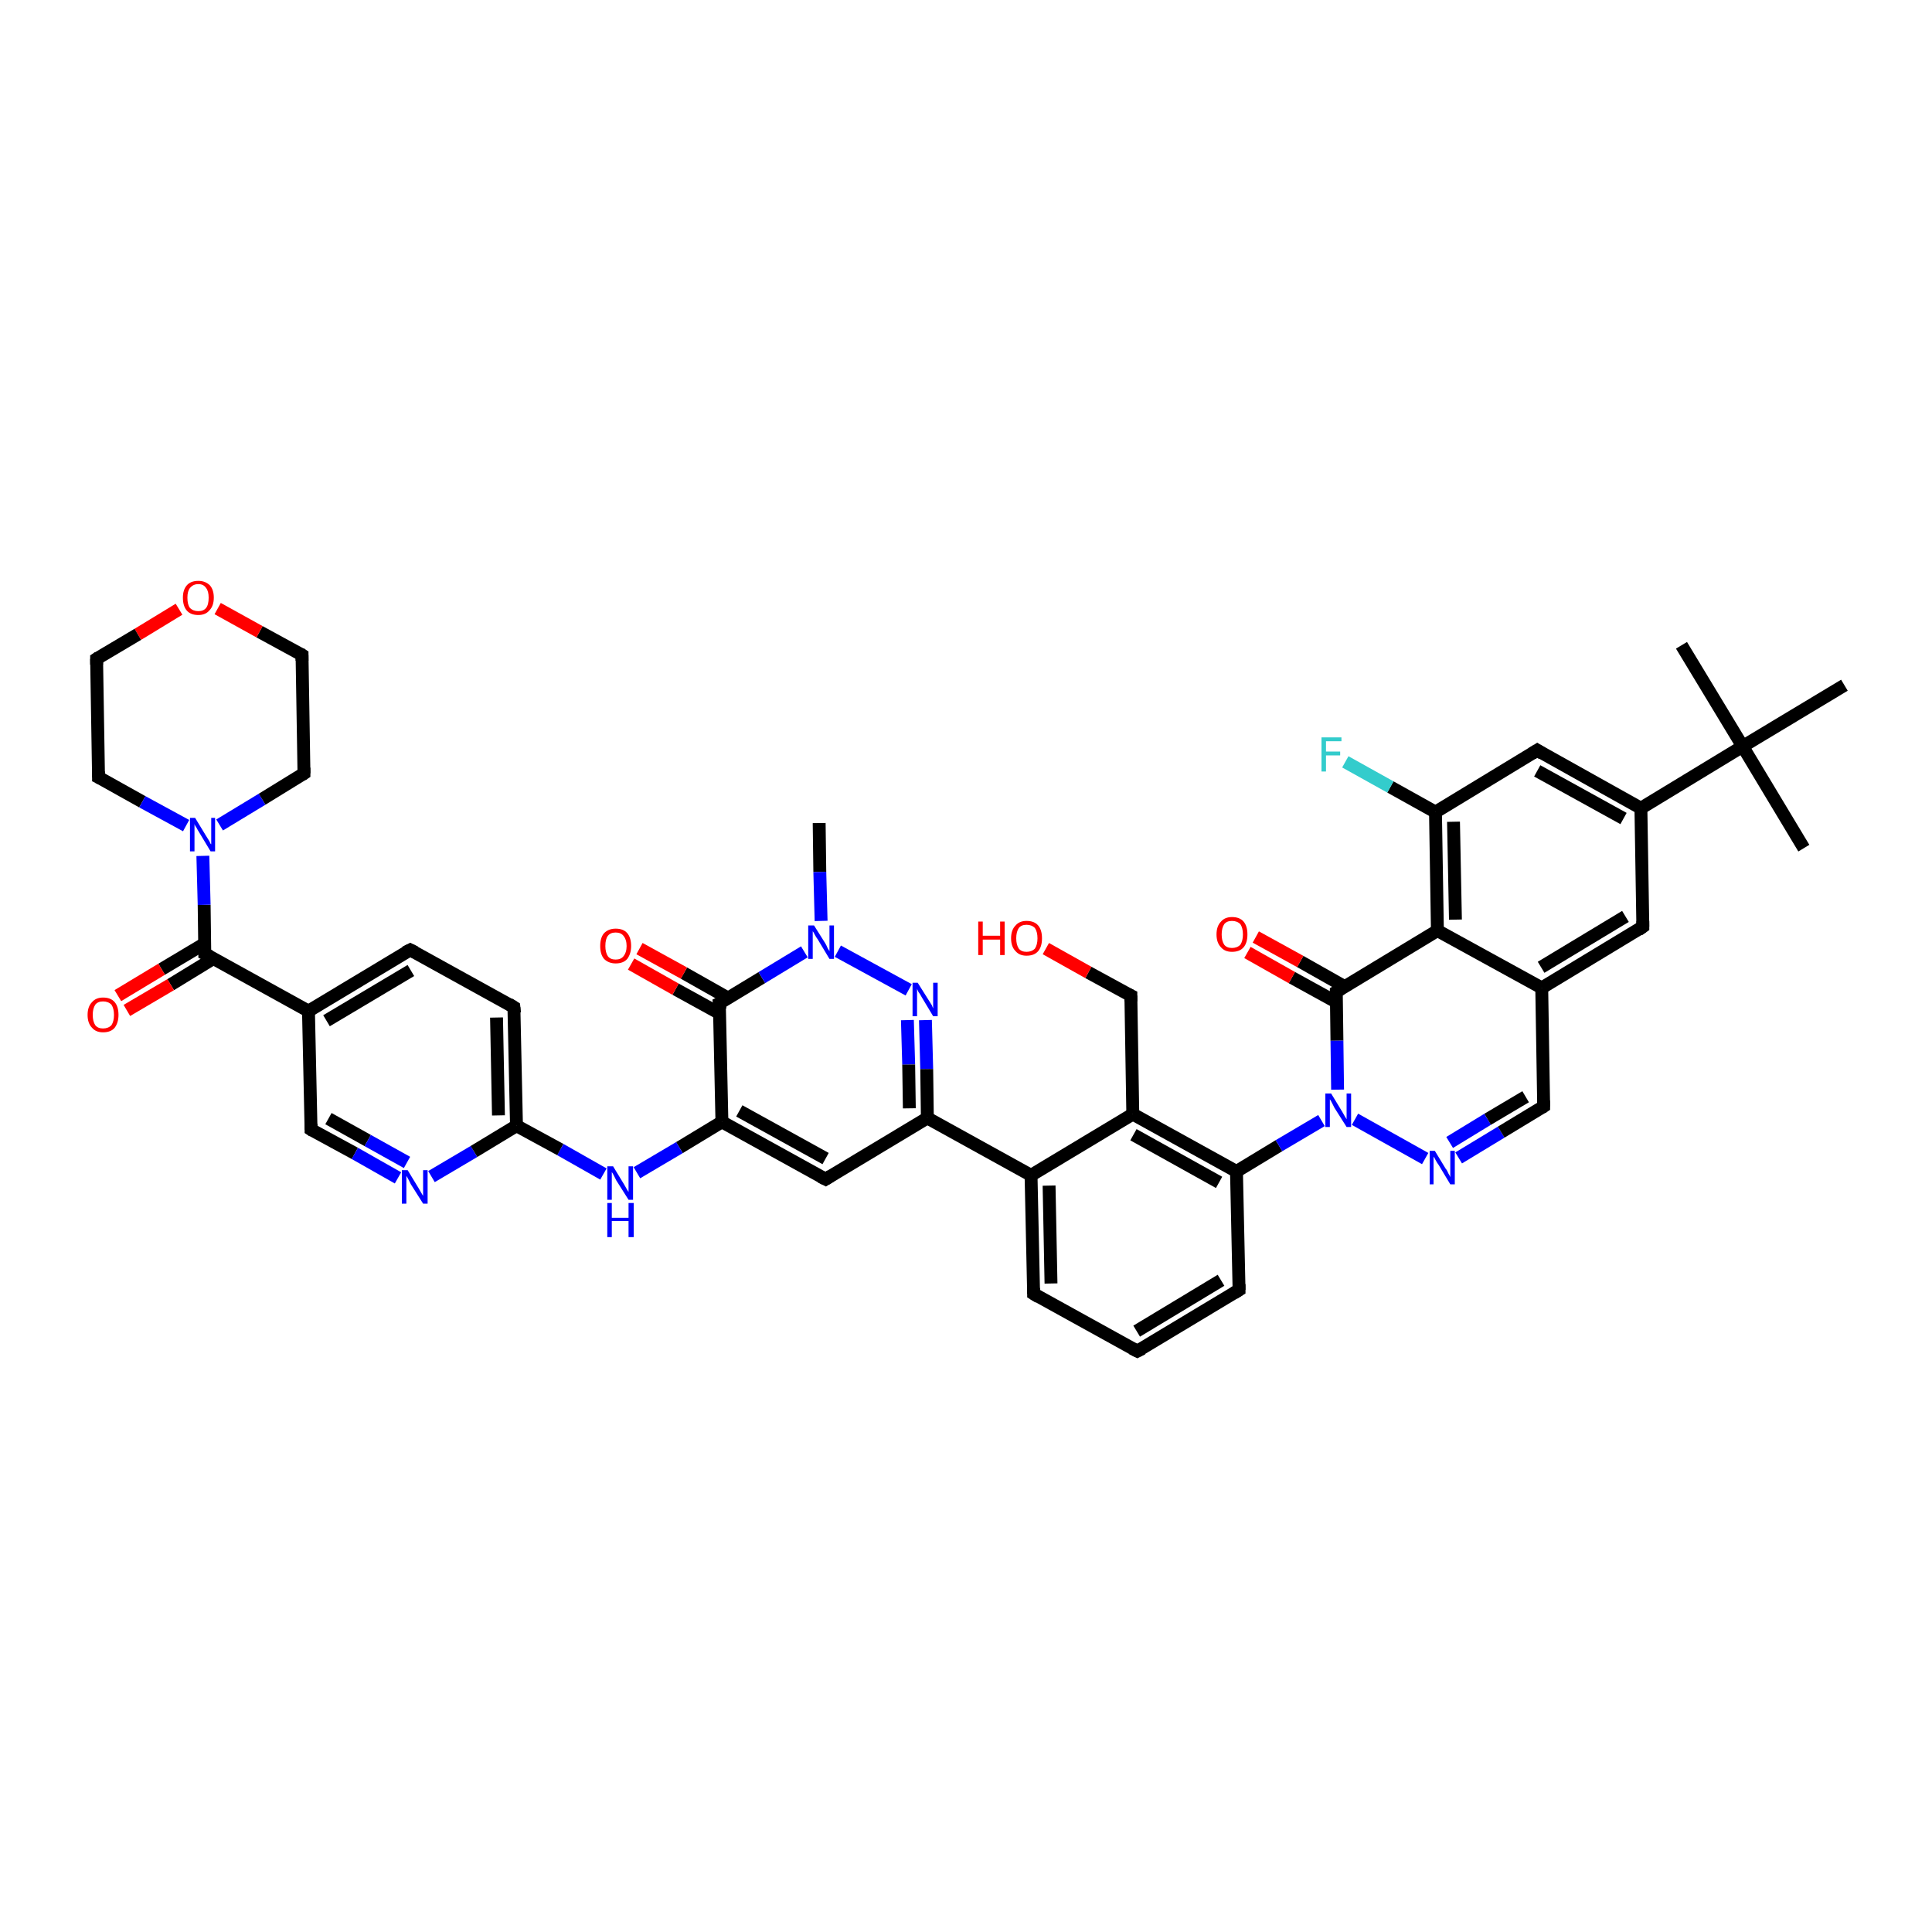 <?xml version='1.0' encoding='iso-8859-1'?>
<svg version='1.1' baseProfile='full'
              xmlns='http://www.w3.org/2000/svg'
                      xmlns:rdkit='http://www.rdkit.org/xml'
                      xmlns:xlink='http://www.w3.org/1999/xlink'
                  xml:space='preserve'
width='300px' height='300px' viewBox='0 0 300 300'>
<!-- END OF HEADER -->
<rect style='opacity:1.0;fill:#FFFFFF;stroke:none' width='300.0' height='300.0' x='0.0' y='0.0'> </rect>
<path class='bond-0 atom-0 atom-1' d='M 127.2,127.8 L 127.3,135.4' style='fill:none;fill-rule:evenodd;stroke:#000000;stroke-width:2.0px;stroke-linecap:butt;stroke-linejoin:miter;stroke-opacity:1' />
<path class='bond-0 atom-0 atom-1' d='M 127.3,135.4 L 127.5,143.0' style='fill:none;fill-rule:evenodd;stroke:#0000FF;stroke-width:2.0px;stroke-linecap:butt;stroke-linejoin:miter;stroke-opacity:1' />
<path class='bond-1 atom-1 atom-2' d='M 130.1,147.7 L 141.1,153.7' style='fill:none;fill-rule:evenodd;stroke:#0000FF;stroke-width:2.0px;stroke-linecap:butt;stroke-linejoin:miter;stroke-opacity:1' />
<path class='bond-2 atom-2 atom-3' d='M 143.7,158.4 L 143.9,166.0' style='fill:none;fill-rule:evenodd;stroke:#0000FF;stroke-width:2.0px;stroke-linecap:butt;stroke-linejoin:miter;stroke-opacity:1' />
<path class='bond-2 atom-2 atom-3' d='M 143.9,166.0 L 144.0,173.6' style='fill:none;fill-rule:evenodd;stroke:#000000;stroke-width:2.0px;stroke-linecap:butt;stroke-linejoin:miter;stroke-opacity:1' />
<path class='bond-2 atom-2 atom-3' d='M 140.9,158.4 L 141.1,165.3' style='fill:none;fill-rule:evenodd;stroke:#0000FF;stroke-width:2.0px;stroke-linecap:butt;stroke-linejoin:miter;stroke-opacity:1' />
<path class='bond-2 atom-2 atom-3' d='M 141.1,165.3 L 141.2,172.1' style='fill:none;fill-rule:evenodd;stroke:#000000;stroke-width:2.0px;stroke-linecap:butt;stroke-linejoin:miter;stroke-opacity:1' />
<path class='bond-3 atom-3 atom-4' d='M 144.0,173.6 L 128.2,183.1' style='fill:none;fill-rule:evenodd;stroke:#000000;stroke-width:2.0px;stroke-linecap:butt;stroke-linejoin:miter;stroke-opacity:1' />
<path class='bond-4 atom-4 atom-5' d='M 128.2,183.1 L 112.1,174.2' style='fill:none;fill-rule:evenodd;stroke:#000000;stroke-width:2.0px;stroke-linecap:butt;stroke-linejoin:miter;stroke-opacity:1' />
<path class='bond-4 atom-4 atom-5' d='M 128.2,179.9 L 114.8,172.5' style='fill:none;fill-rule:evenodd;stroke:#000000;stroke-width:2.0px;stroke-linecap:butt;stroke-linejoin:miter;stroke-opacity:1' />
<path class='bond-5 atom-5 atom-6' d='M 112.1,174.2 L 105.5,178.2' style='fill:none;fill-rule:evenodd;stroke:#000000;stroke-width:2.0px;stroke-linecap:butt;stroke-linejoin:miter;stroke-opacity:1' />
<path class='bond-5 atom-5 atom-6' d='M 105.5,178.2 L 98.9,182.1' style='fill:none;fill-rule:evenodd;stroke:#0000FF;stroke-width:2.0px;stroke-linecap:butt;stroke-linejoin:miter;stroke-opacity:1' />
<path class='bond-6 atom-6 atom-7' d='M 93.7,182.3 L 87.0,178.5' style='fill:none;fill-rule:evenodd;stroke:#0000FF;stroke-width:2.0px;stroke-linecap:butt;stroke-linejoin:miter;stroke-opacity:1' />
<path class='bond-6 atom-6 atom-7' d='M 87.0,178.5 L 80.2,174.8' style='fill:none;fill-rule:evenodd;stroke:#000000;stroke-width:2.0px;stroke-linecap:butt;stroke-linejoin:miter;stroke-opacity:1' />
<path class='bond-7 atom-7 atom-8' d='M 80.2,174.8 L 79.8,156.4' style='fill:none;fill-rule:evenodd;stroke:#000000;stroke-width:2.0px;stroke-linecap:butt;stroke-linejoin:miter;stroke-opacity:1' />
<path class='bond-7 atom-7 atom-8' d='M 77.4,173.2 L 77.1,158.0' style='fill:none;fill-rule:evenodd;stroke:#000000;stroke-width:2.0px;stroke-linecap:butt;stroke-linejoin:miter;stroke-opacity:1' />
<path class='bond-8 atom-8 atom-9' d='M 79.8,156.4 L 63.7,147.5' style='fill:none;fill-rule:evenodd;stroke:#000000;stroke-width:2.0px;stroke-linecap:butt;stroke-linejoin:miter;stroke-opacity:1' />
<path class='bond-9 atom-9 atom-10' d='M 63.7,147.5 L 47.9,157.0' style='fill:none;fill-rule:evenodd;stroke:#000000;stroke-width:2.0px;stroke-linecap:butt;stroke-linejoin:miter;stroke-opacity:1' />
<path class='bond-9 atom-9 atom-10' d='M 63.8,150.7 L 50.7,158.5' style='fill:none;fill-rule:evenodd;stroke:#000000;stroke-width:2.0px;stroke-linecap:butt;stroke-linejoin:miter;stroke-opacity:1' />
<path class='bond-10 atom-10 atom-11' d='M 47.9,157.0 L 48.3,175.4' style='fill:none;fill-rule:evenodd;stroke:#000000;stroke-width:2.0px;stroke-linecap:butt;stroke-linejoin:miter;stroke-opacity:1' />
<path class='bond-11 atom-11 atom-12' d='M 48.3,175.4 L 55.1,179.1' style='fill:none;fill-rule:evenodd;stroke:#000000;stroke-width:2.0px;stroke-linecap:butt;stroke-linejoin:miter;stroke-opacity:1' />
<path class='bond-11 atom-11 atom-12' d='M 55.1,179.1 L 61.8,182.9' style='fill:none;fill-rule:evenodd;stroke:#0000FF;stroke-width:2.0px;stroke-linecap:butt;stroke-linejoin:miter;stroke-opacity:1' />
<path class='bond-11 atom-11 atom-12' d='M 51.0,173.7 L 57.1,177.1' style='fill:none;fill-rule:evenodd;stroke:#000000;stroke-width:2.0px;stroke-linecap:butt;stroke-linejoin:miter;stroke-opacity:1' />
<path class='bond-11 atom-11 atom-12' d='M 57.1,177.1 L 63.2,180.5' style='fill:none;fill-rule:evenodd;stroke:#0000FF;stroke-width:2.0px;stroke-linecap:butt;stroke-linejoin:miter;stroke-opacity:1' />
<path class='bond-12 atom-10 atom-13' d='M 47.9,157.0 L 31.8,148.1' style='fill:none;fill-rule:evenodd;stroke:#000000;stroke-width:2.0px;stroke-linecap:butt;stroke-linejoin:miter;stroke-opacity:1' />
<path class='bond-13 atom-13 atom-14' d='M 31.8,146.5 L 25.1,150.5' style='fill:none;fill-rule:evenodd;stroke:#000000;stroke-width:2.0px;stroke-linecap:butt;stroke-linejoin:miter;stroke-opacity:1' />
<path class='bond-13 atom-13 atom-14' d='M 25.1,150.5 L 18.3,154.6' style='fill:none;fill-rule:evenodd;stroke:#FF0000;stroke-width:2.0px;stroke-linecap:butt;stroke-linejoin:miter;stroke-opacity:1' />
<path class='bond-13 atom-13 atom-14' d='M 33.2,148.8 L 26.5,152.9' style='fill:none;fill-rule:evenodd;stroke:#000000;stroke-width:2.0px;stroke-linecap:butt;stroke-linejoin:miter;stroke-opacity:1' />
<path class='bond-13 atom-13 atom-14' d='M 26.5,152.9 L 19.7,156.9' style='fill:none;fill-rule:evenodd;stroke:#FF0000;stroke-width:2.0px;stroke-linecap:butt;stroke-linejoin:miter;stroke-opacity:1' />
<path class='bond-14 atom-13 atom-15' d='M 31.8,148.1 L 31.7,140.5' style='fill:none;fill-rule:evenodd;stroke:#000000;stroke-width:2.0px;stroke-linecap:butt;stroke-linejoin:miter;stroke-opacity:1' />
<path class='bond-14 atom-13 atom-15' d='M 31.7,140.5 L 31.5,132.9' style='fill:none;fill-rule:evenodd;stroke:#0000FF;stroke-width:2.0px;stroke-linecap:butt;stroke-linejoin:miter;stroke-opacity:1' />
<path class='bond-15 atom-15 atom-16' d='M 34.1,128.1 L 40.7,124.1' style='fill:none;fill-rule:evenodd;stroke:#0000FF;stroke-width:2.0px;stroke-linecap:butt;stroke-linejoin:miter;stroke-opacity:1' />
<path class='bond-15 atom-15 atom-16' d='M 40.7,124.1 L 47.2,120.1' style='fill:none;fill-rule:evenodd;stroke:#000000;stroke-width:2.0px;stroke-linecap:butt;stroke-linejoin:miter;stroke-opacity:1' />
<path class='bond-16 atom-16 atom-17' d='M 47.2,120.1 L 46.9,101.7' style='fill:none;fill-rule:evenodd;stroke:#000000;stroke-width:2.0px;stroke-linecap:butt;stroke-linejoin:miter;stroke-opacity:1' />
<path class='bond-17 atom-17 atom-18' d='M 46.9,101.7 L 40.3,98.1' style='fill:none;fill-rule:evenodd;stroke:#000000;stroke-width:2.0px;stroke-linecap:butt;stroke-linejoin:miter;stroke-opacity:1' />
<path class='bond-17 atom-17 atom-18' d='M 40.3,98.1 L 33.8,94.5' style='fill:none;fill-rule:evenodd;stroke:#FF0000;stroke-width:2.0px;stroke-linecap:butt;stroke-linejoin:miter;stroke-opacity:1' />
<path class='bond-18 atom-18 atom-19' d='M 27.8,94.6 L 21.4,98.5' style='fill:none;fill-rule:evenodd;stroke:#FF0000;stroke-width:2.0px;stroke-linecap:butt;stroke-linejoin:miter;stroke-opacity:1' />
<path class='bond-18 atom-18 atom-19' d='M 21.4,98.5 L 15.0,102.3' style='fill:none;fill-rule:evenodd;stroke:#000000;stroke-width:2.0px;stroke-linecap:butt;stroke-linejoin:miter;stroke-opacity:1' />
<path class='bond-19 atom-19 atom-20' d='M 15.0,102.3 L 15.3,120.7' style='fill:none;fill-rule:evenodd;stroke:#000000;stroke-width:2.0px;stroke-linecap:butt;stroke-linejoin:miter;stroke-opacity:1' />
<path class='bond-20 atom-5 atom-21' d='M 112.1,174.2 L 111.7,155.8' style='fill:none;fill-rule:evenodd;stroke:#000000;stroke-width:2.0px;stroke-linecap:butt;stroke-linejoin:miter;stroke-opacity:1' />
<path class='bond-21 atom-21 atom-22' d='M 113.1,155.0 L 106.2,151.1' style='fill:none;fill-rule:evenodd;stroke:#000000;stroke-width:2.0px;stroke-linecap:butt;stroke-linejoin:miter;stroke-opacity:1' />
<path class='bond-21 atom-21 atom-22' d='M 106.2,151.1 L 99.3,147.3' style='fill:none;fill-rule:evenodd;stroke:#FF0000;stroke-width:2.0px;stroke-linecap:butt;stroke-linejoin:miter;stroke-opacity:1' />
<path class='bond-21 atom-21 atom-22' d='M 111.8,157.4 L 104.9,153.6' style='fill:none;fill-rule:evenodd;stroke:#000000;stroke-width:2.0px;stroke-linecap:butt;stroke-linejoin:miter;stroke-opacity:1' />
<path class='bond-21 atom-21 atom-22' d='M 104.9,153.6 L 98.0,149.7' style='fill:none;fill-rule:evenodd;stroke:#FF0000;stroke-width:2.0px;stroke-linecap:butt;stroke-linejoin:miter;stroke-opacity:1' />
<path class='bond-22 atom-3 atom-23' d='M 144.0,173.6 L 160.1,182.5' style='fill:none;fill-rule:evenodd;stroke:#000000;stroke-width:2.0px;stroke-linecap:butt;stroke-linejoin:miter;stroke-opacity:1' />
<path class='bond-23 atom-23 atom-24' d='M 160.1,182.5 L 160.5,200.9' style='fill:none;fill-rule:evenodd;stroke:#000000;stroke-width:2.0px;stroke-linecap:butt;stroke-linejoin:miter;stroke-opacity:1' />
<path class='bond-23 atom-23 atom-24' d='M 162.9,184.1 L 163.2,199.3' style='fill:none;fill-rule:evenodd;stroke:#000000;stroke-width:2.0px;stroke-linecap:butt;stroke-linejoin:miter;stroke-opacity:1' />
<path class='bond-24 atom-24 atom-25' d='M 160.5,200.9 L 176.6,209.8' style='fill:none;fill-rule:evenodd;stroke:#000000;stroke-width:2.0px;stroke-linecap:butt;stroke-linejoin:miter;stroke-opacity:1' />
<path class='bond-25 atom-25 atom-26' d='M 176.6,209.8 L 192.4,200.3' style='fill:none;fill-rule:evenodd;stroke:#000000;stroke-width:2.0px;stroke-linecap:butt;stroke-linejoin:miter;stroke-opacity:1' />
<path class='bond-25 atom-25 atom-26' d='M 176.5,206.7 L 189.6,198.8' style='fill:none;fill-rule:evenodd;stroke:#000000;stroke-width:2.0px;stroke-linecap:butt;stroke-linejoin:miter;stroke-opacity:1' />
<path class='bond-26 atom-26 atom-27' d='M 192.4,200.3 L 192.0,181.9' style='fill:none;fill-rule:evenodd;stroke:#000000;stroke-width:2.0px;stroke-linecap:butt;stroke-linejoin:miter;stroke-opacity:1' />
<path class='bond-27 atom-27 atom-28' d='M 192.0,181.9 L 198.6,177.9' style='fill:none;fill-rule:evenodd;stroke:#000000;stroke-width:2.0px;stroke-linecap:butt;stroke-linejoin:miter;stroke-opacity:1' />
<path class='bond-27 atom-27 atom-28' d='M 198.6,177.9 L 205.2,174.0' style='fill:none;fill-rule:evenodd;stroke:#0000FF;stroke-width:2.0px;stroke-linecap:butt;stroke-linejoin:miter;stroke-opacity:1' />
<path class='bond-28 atom-28 atom-29' d='M 210.4,173.8 L 221.3,179.9' style='fill:none;fill-rule:evenodd;stroke:#0000FF;stroke-width:2.0px;stroke-linecap:butt;stroke-linejoin:miter;stroke-opacity:1' />
<path class='bond-29 atom-29 atom-30' d='M 226.5,179.8 L 233.1,175.8' style='fill:none;fill-rule:evenodd;stroke:#0000FF;stroke-width:2.0px;stroke-linecap:butt;stroke-linejoin:miter;stroke-opacity:1' />
<path class='bond-29 atom-29 atom-30' d='M 233.1,175.8 L 239.7,171.8' style='fill:none;fill-rule:evenodd;stroke:#000000;stroke-width:2.0px;stroke-linecap:butt;stroke-linejoin:miter;stroke-opacity:1' />
<path class='bond-29 atom-29 atom-30' d='M 225.1,177.4 L 231.0,173.8' style='fill:none;fill-rule:evenodd;stroke:#0000FF;stroke-width:2.0px;stroke-linecap:butt;stroke-linejoin:miter;stroke-opacity:1' />
<path class='bond-29 atom-29 atom-30' d='M 231.0,173.8 L 236.9,170.3' style='fill:none;fill-rule:evenodd;stroke:#000000;stroke-width:2.0px;stroke-linecap:butt;stroke-linejoin:miter;stroke-opacity:1' />
<path class='bond-30 atom-30 atom-31' d='M 239.7,171.8 L 239.4,153.4' style='fill:none;fill-rule:evenodd;stroke:#000000;stroke-width:2.0px;stroke-linecap:butt;stroke-linejoin:miter;stroke-opacity:1' />
<path class='bond-31 atom-31 atom-32' d='M 239.4,153.4 L 255.1,143.9' style='fill:none;fill-rule:evenodd;stroke:#000000;stroke-width:2.0px;stroke-linecap:butt;stroke-linejoin:miter;stroke-opacity:1' />
<path class='bond-31 atom-31 atom-32' d='M 239.3,150.2 L 252.4,142.3' style='fill:none;fill-rule:evenodd;stroke:#000000;stroke-width:2.0px;stroke-linecap:butt;stroke-linejoin:miter;stroke-opacity:1' />
<path class='bond-32 atom-32 atom-33' d='M 255.1,143.9 L 254.8,125.5' style='fill:none;fill-rule:evenodd;stroke:#000000;stroke-width:2.0px;stroke-linecap:butt;stroke-linejoin:miter;stroke-opacity:1' />
<path class='bond-33 atom-33 atom-34' d='M 254.8,125.5 L 238.7,116.5' style='fill:none;fill-rule:evenodd;stroke:#000000;stroke-width:2.0px;stroke-linecap:butt;stroke-linejoin:miter;stroke-opacity:1' />
<path class='bond-33 atom-33 atom-34' d='M 252.1,127.1 L 238.7,119.7' style='fill:none;fill-rule:evenodd;stroke:#000000;stroke-width:2.0px;stroke-linecap:butt;stroke-linejoin:miter;stroke-opacity:1' />
<path class='bond-34 atom-34 atom-35' d='M 238.7,116.5 L 222.9,126.1' style='fill:none;fill-rule:evenodd;stroke:#000000;stroke-width:2.0px;stroke-linecap:butt;stroke-linejoin:miter;stroke-opacity:1' />
<path class='bond-35 atom-35 atom-36' d='M 222.9,126.1 L 215.9,122.2' style='fill:none;fill-rule:evenodd;stroke:#000000;stroke-width:2.0px;stroke-linecap:butt;stroke-linejoin:miter;stroke-opacity:1' />
<path class='bond-35 atom-35 atom-36' d='M 215.9,122.2 L 208.9,118.3' style='fill:none;fill-rule:evenodd;stroke:#33CCCC;stroke-width:2.0px;stroke-linecap:butt;stroke-linejoin:miter;stroke-opacity:1' />
<path class='bond-36 atom-35 atom-37' d='M 222.9,126.1 L 223.2,144.5' style='fill:none;fill-rule:evenodd;stroke:#000000;stroke-width:2.0px;stroke-linecap:butt;stroke-linejoin:miter;stroke-opacity:1' />
<path class='bond-36 atom-35 atom-37' d='M 225.7,127.6 L 226.0,142.8' style='fill:none;fill-rule:evenodd;stroke:#000000;stroke-width:2.0px;stroke-linecap:butt;stroke-linejoin:miter;stroke-opacity:1' />
<path class='bond-37 atom-37 atom-38' d='M 223.2,144.5 L 207.5,154.0' style='fill:none;fill-rule:evenodd;stroke:#000000;stroke-width:2.0px;stroke-linecap:butt;stroke-linejoin:miter;stroke-opacity:1' />
<path class='bond-38 atom-38 atom-39' d='M 208.8,153.2 L 201.9,149.3' style='fill:none;fill-rule:evenodd;stroke:#000000;stroke-width:2.0px;stroke-linecap:butt;stroke-linejoin:miter;stroke-opacity:1' />
<path class='bond-38 atom-38 atom-39' d='M 201.9,149.3 L 195.0,145.5' style='fill:none;fill-rule:evenodd;stroke:#FF0000;stroke-width:2.0px;stroke-linecap:butt;stroke-linejoin:miter;stroke-opacity:1' />
<path class='bond-38 atom-38 atom-39' d='M 207.5,155.6 L 200.6,151.8' style='fill:none;fill-rule:evenodd;stroke:#000000;stroke-width:2.0px;stroke-linecap:butt;stroke-linejoin:miter;stroke-opacity:1' />
<path class='bond-38 atom-38 atom-39' d='M 200.6,151.8 L 193.7,147.9' style='fill:none;fill-rule:evenodd;stroke:#FF0000;stroke-width:2.0px;stroke-linecap:butt;stroke-linejoin:miter;stroke-opacity:1' />
<path class='bond-39 atom-33 atom-40' d='M 254.8,125.5 L 270.6,115.9' style='fill:none;fill-rule:evenodd;stroke:#000000;stroke-width:2.0px;stroke-linecap:butt;stroke-linejoin:miter;stroke-opacity:1' />
<path class='bond-40 atom-40 atom-41' d='M 270.6,115.9 L 280.1,131.7' style='fill:none;fill-rule:evenodd;stroke:#000000;stroke-width:2.0px;stroke-linecap:butt;stroke-linejoin:miter;stroke-opacity:1' />
<path class='bond-41 atom-40 atom-42' d='M 270.6,115.9 L 261.1,100.2' style='fill:none;fill-rule:evenodd;stroke:#000000;stroke-width:2.0px;stroke-linecap:butt;stroke-linejoin:miter;stroke-opacity:1' />
<path class='bond-42 atom-40 atom-43' d='M 270.6,115.9 L 286.4,106.4' style='fill:none;fill-rule:evenodd;stroke:#000000;stroke-width:2.0px;stroke-linecap:butt;stroke-linejoin:miter;stroke-opacity:1' />
<path class='bond-43 atom-27 atom-44' d='M 192.0,181.9 L 175.9,173.0' style='fill:none;fill-rule:evenodd;stroke:#000000;stroke-width:2.0px;stroke-linecap:butt;stroke-linejoin:miter;stroke-opacity:1' />
<path class='bond-43 atom-27 atom-44' d='M 189.3,183.6 L 176.0,176.2' style='fill:none;fill-rule:evenodd;stroke:#000000;stroke-width:2.0px;stroke-linecap:butt;stroke-linejoin:miter;stroke-opacity:1' />
<path class='bond-44 atom-44 atom-45' d='M 175.9,173.0 L 175.6,154.6' style='fill:none;fill-rule:evenodd;stroke:#000000;stroke-width:2.0px;stroke-linecap:butt;stroke-linejoin:miter;stroke-opacity:1' />
<path class='bond-45 atom-45 atom-46' d='M 175.6,154.6 L 169.0,151.0' style='fill:none;fill-rule:evenodd;stroke:#000000;stroke-width:2.0px;stroke-linecap:butt;stroke-linejoin:miter;stroke-opacity:1' />
<path class='bond-45 atom-45 atom-46' d='M 169.0,151.0 L 162.4,147.3' style='fill:none;fill-rule:evenodd;stroke:#FF0000;stroke-width:2.0px;stroke-linecap:butt;stroke-linejoin:miter;stroke-opacity:1' />
<path class='bond-46 atom-21 atom-1' d='M 111.7,155.8 L 118.3,151.8' style='fill:none;fill-rule:evenodd;stroke:#000000;stroke-width:2.0px;stroke-linecap:butt;stroke-linejoin:miter;stroke-opacity:1' />
<path class='bond-46 atom-21 atom-1' d='M 118.3,151.8 L 124.9,147.8' style='fill:none;fill-rule:evenodd;stroke:#0000FF;stroke-width:2.0px;stroke-linecap:butt;stroke-linejoin:miter;stroke-opacity:1' />
<path class='bond-47 atom-12 atom-7' d='M 67.0,182.7 L 73.6,178.8' style='fill:none;fill-rule:evenodd;stroke:#0000FF;stroke-width:2.0px;stroke-linecap:butt;stroke-linejoin:miter;stroke-opacity:1' />
<path class='bond-47 atom-12 atom-7' d='M 73.6,178.8 L 80.2,174.8' style='fill:none;fill-rule:evenodd;stroke:#000000;stroke-width:2.0px;stroke-linecap:butt;stroke-linejoin:miter;stroke-opacity:1' />
<path class='bond-48 atom-20 atom-15' d='M 15.3,120.7 L 22.1,124.5' style='fill:none;fill-rule:evenodd;stroke:#000000;stroke-width:2.0px;stroke-linecap:butt;stroke-linejoin:miter;stroke-opacity:1' />
<path class='bond-48 atom-20 atom-15' d='M 22.1,124.5 L 28.9,128.2' style='fill:none;fill-rule:evenodd;stroke:#0000FF;stroke-width:2.0px;stroke-linecap:butt;stroke-linejoin:miter;stroke-opacity:1' />
<path class='bond-49 atom-44 atom-23' d='M 175.9,173.0 L 160.1,182.5' style='fill:none;fill-rule:evenodd;stroke:#000000;stroke-width:2.0px;stroke-linecap:butt;stroke-linejoin:miter;stroke-opacity:1' />
<path class='bond-50 atom-38 atom-28' d='M 207.5,154.0 L 207.6,161.6' style='fill:none;fill-rule:evenodd;stroke:#000000;stroke-width:2.0px;stroke-linecap:butt;stroke-linejoin:miter;stroke-opacity:1' />
<path class='bond-50 atom-38 atom-28' d='M 207.6,161.6 L 207.7,169.2' style='fill:none;fill-rule:evenodd;stroke:#0000FF;stroke-width:2.0px;stroke-linecap:butt;stroke-linejoin:miter;stroke-opacity:1' />
<path class='bond-51 atom-37 atom-31' d='M 223.2,144.5 L 239.4,153.4' style='fill:none;fill-rule:evenodd;stroke:#000000;stroke-width:2.0px;stroke-linecap:butt;stroke-linejoin:miter;stroke-opacity:1' />
<path d='M 129.0,182.6 L 128.2,183.1 L 127.4,182.7' style='fill:none;stroke:#000000;stroke-width:2.0px;stroke-linecap:butt;stroke-linejoin:miter;stroke-opacity:1;' />
<path d='M 79.9,157.3 L 79.8,156.4 L 79.0,155.9' style='fill:none;stroke:#000000;stroke-width:2.0px;stroke-linecap:butt;stroke-linejoin:miter;stroke-opacity:1;' />
<path d='M 64.5,147.9 L 63.7,147.5 L 62.9,147.9' style='fill:none;stroke:#000000;stroke-width:2.0px;stroke-linecap:butt;stroke-linejoin:miter;stroke-opacity:1;' />
<path d='M 48.3,174.5 L 48.3,175.4 L 48.6,175.6' style='fill:none;stroke:#000000;stroke-width:2.0px;stroke-linecap:butt;stroke-linejoin:miter;stroke-opacity:1;' />
<path d='M 32.6,148.5 L 31.8,148.1 L 31.8,147.7' style='fill:none;stroke:#000000;stroke-width:2.0px;stroke-linecap:butt;stroke-linejoin:miter;stroke-opacity:1;' />
<path d='M 46.9,120.3 L 47.2,120.1 L 47.2,119.2' style='fill:none;stroke:#000000;stroke-width:2.0px;stroke-linecap:butt;stroke-linejoin:miter;stroke-opacity:1;' />
<path d='M 46.9,102.6 L 46.9,101.7 L 46.6,101.5' style='fill:none;stroke:#000000;stroke-width:2.0px;stroke-linecap:butt;stroke-linejoin:miter;stroke-opacity:1;' />
<path d='M 15.3,102.1 L 15.0,102.3 L 15.0,103.2' style='fill:none;stroke:#000000;stroke-width:2.0px;stroke-linecap:butt;stroke-linejoin:miter;stroke-opacity:1;' />
<path d='M 15.3,119.8 L 15.3,120.7 L 15.7,120.9' style='fill:none;stroke:#000000;stroke-width:2.0px;stroke-linecap:butt;stroke-linejoin:miter;stroke-opacity:1;' />
<path d='M 111.8,156.7 L 111.7,155.8 L 112.1,155.6' style='fill:none;stroke:#000000;stroke-width:2.0px;stroke-linecap:butt;stroke-linejoin:miter;stroke-opacity:1;' />
<path d='M 160.5,200.0 L 160.5,200.9 L 161.3,201.4' style='fill:none;stroke:#000000;stroke-width:2.0px;stroke-linecap:butt;stroke-linejoin:miter;stroke-opacity:1;' />
<path d='M 175.8,209.4 L 176.6,209.8 L 177.4,209.4' style='fill:none;stroke:#000000;stroke-width:2.0px;stroke-linecap:butt;stroke-linejoin:miter;stroke-opacity:1;' />
<path d='M 191.6,200.8 L 192.4,200.3 L 192.4,199.4' style='fill:none;stroke:#000000;stroke-width:2.0px;stroke-linecap:butt;stroke-linejoin:miter;stroke-opacity:1;' />
<path d='M 239.4,172.0 L 239.7,171.8 L 239.7,170.9' style='fill:none;stroke:#000000;stroke-width:2.0px;stroke-linecap:butt;stroke-linejoin:miter;stroke-opacity:1;' />
<path d='M 254.4,144.4 L 255.1,143.9 L 255.1,143.0' style='fill:none;stroke:#000000;stroke-width:2.0px;stroke-linecap:butt;stroke-linejoin:miter;stroke-opacity:1;' />
<path d='M 239.5,117.0 L 238.7,116.5 L 237.9,117.0' style='fill:none;stroke:#000000;stroke-width:2.0px;stroke-linecap:butt;stroke-linejoin:miter;stroke-opacity:1;' />
<path d='M 208.3,153.5 L 207.5,154.0 L 207.5,154.4' style='fill:none;stroke:#000000;stroke-width:2.0px;stroke-linecap:butt;stroke-linejoin:miter;stroke-opacity:1;' />
<path d='M 175.6,155.5 L 175.6,154.6 L 175.2,154.4' style='fill:none;stroke:#000000;stroke-width:2.0px;stroke-linecap:butt;stroke-linejoin:miter;stroke-opacity:1;' />
<path class='atom-1' d='M 126.4 143.7
L 128.1 146.4
Q 128.3 146.7, 128.5 147.2
Q 128.8 147.7, 128.8 147.7
L 128.8 143.7
L 129.5 143.7
L 129.5 148.9
L 128.8 148.9
L 127.0 145.9
Q 126.7 145.5, 126.5 145.1
Q 126.3 144.7, 126.2 144.6
L 126.2 148.9
L 125.5 148.9
L 125.5 143.7
L 126.4 143.7
' fill='#0000FF'/>
<path class='atom-2' d='M 142.5 152.6
L 144.2 155.3
Q 144.4 155.6, 144.7 156.1
Q 144.9 156.6, 144.9 156.6
L 144.9 152.6
L 145.6 152.6
L 145.6 157.8
L 144.9 157.8
L 143.1 154.8
Q 142.9 154.4, 142.6 154.0
Q 142.4 153.6, 142.4 153.5
L 142.4 157.8
L 141.7 157.8
L 141.7 152.6
L 142.5 152.6
' fill='#0000FF'/>
<path class='atom-6' d='M 95.2 181.1
L 96.9 183.9
Q 97.0 184.1, 97.3 184.6
Q 97.6 185.1, 97.6 185.1
L 97.6 181.1
L 98.3 181.1
L 98.3 186.3
L 97.6 186.3
L 95.7 183.3
Q 95.5 182.9, 95.3 182.5
Q 95.1 182.1, 95.0 182.0
L 95.0 186.3
L 94.3 186.3
L 94.3 181.1
L 95.2 181.1
' fill='#0000FF'/>
<path class='atom-6' d='M 94.3 186.8
L 95.0 186.8
L 95.0 189.1
L 97.6 189.1
L 97.6 186.8
L 98.4 186.8
L 98.4 192.1
L 97.6 192.1
L 97.6 189.6
L 95.0 189.6
L 95.0 192.1
L 94.3 192.1
L 94.3 186.8
' fill='#0000FF'/>
<path class='atom-12' d='M 63.3 181.7
L 65.0 184.5
Q 65.1 184.7, 65.4 185.2
Q 65.7 185.7, 65.7 185.7
L 65.7 181.7
L 66.4 181.7
L 66.4 186.9
L 65.7 186.9
L 63.8 183.9
Q 63.6 183.5, 63.4 183.1
Q 63.2 182.7, 63.1 182.6
L 63.1 186.9
L 62.4 186.9
L 62.4 181.7
L 63.3 181.7
' fill='#0000FF'/>
<path class='atom-14' d='M 13.6 157.6
Q 13.6 156.3, 14.3 155.6
Q 14.9 154.9, 16.0 154.9
Q 17.2 154.9, 17.8 155.6
Q 18.4 156.3, 18.4 157.6
Q 18.4 158.8, 17.8 159.6
Q 17.2 160.3, 16.0 160.3
Q 14.9 160.3, 14.3 159.6
Q 13.6 158.9, 13.6 157.6
M 16.0 159.7
Q 16.8 159.7, 17.3 159.2
Q 17.7 158.6, 17.7 157.6
Q 17.7 156.6, 17.3 156.0
Q 16.8 155.5, 16.0 155.5
Q 15.2 155.5, 14.8 156.0
Q 14.4 156.6, 14.4 157.6
Q 14.4 158.6, 14.8 159.2
Q 15.2 159.7, 16.0 159.7
' fill='#FF0000'/>
<path class='atom-15' d='M 30.3 127.0
L 32.0 129.8
Q 32.2 130.1, 32.5 130.6
Q 32.7 131.1, 32.8 131.1
L 32.8 127.0
L 33.4 127.0
L 33.4 132.2
L 32.7 132.2
L 30.9 129.2
Q 30.7 128.9, 30.5 128.5
Q 30.2 128.1, 30.2 127.9
L 30.2 132.2
L 29.5 132.2
L 29.5 127.0
L 30.3 127.0
' fill='#0000FF'/>
<path class='atom-18' d='M 28.4 92.8
Q 28.4 91.6, 29.0 90.9
Q 29.6 90.2, 30.8 90.2
Q 31.9 90.2, 32.6 90.9
Q 33.2 91.6, 33.2 92.8
Q 33.2 94.1, 32.5 94.8
Q 31.9 95.5, 30.8 95.5
Q 29.6 95.5, 29.0 94.8
Q 28.4 94.1, 28.4 92.8
M 30.8 94.9
Q 31.6 94.9, 32.0 94.4
Q 32.4 93.9, 32.4 92.8
Q 32.4 91.8, 32.0 91.3
Q 31.6 90.7, 30.8 90.7
Q 30.0 90.7, 29.5 91.3
Q 29.1 91.8, 29.1 92.8
Q 29.1 93.9, 29.5 94.4
Q 30.0 94.9, 30.8 94.9
' fill='#FF0000'/>
<path class='atom-22' d='M 93.2 146.9
Q 93.2 145.6, 93.8 144.9
Q 94.5 144.2, 95.6 144.2
Q 96.8 144.2, 97.4 144.9
Q 98.0 145.6, 98.0 146.9
Q 98.0 148.1, 97.4 148.9
Q 96.8 149.6, 95.6 149.6
Q 94.5 149.6, 93.8 148.9
Q 93.2 148.2, 93.2 146.9
M 95.6 149.0
Q 96.4 149.0, 96.8 148.5
Q 97.3 147.9, 97.3 146.9
Q 97.3 145.9, 96.8 145.3
Q 96.4 144.8, 95.6 144.8
Q 94.8 144.8, 94.4 145.3
Q 94.0 145.8, 94.0 146.9
Q 94.0 147.9, 94.4 148.5
Q 94.8 149.0, 95.6 149.0
' fill='#FF0000'/>
<path class='atom-28' d='M 206.7 169.8
L 208.4 172.6
Q 208.5 172.8, 208.8 173.3
Q 209.1 173.8, 209.1 173.8
L 209.1 169.8
L 209.8 169.8
L 209.8 175.0
L 209.1 175.0
L 207.2 172.0
Q 207.0 171.6, 206.8 171.2
Q 206.6 170.8, 206.5 170.7
L 206.5 175.0
L 205.8 175.0
L 205.8 169.8
L 206.7 169.8
' fill='#0000FF'/>
<path class='atom-29' d='M 222.8 178.7
L 224.5 181.5
Q 224.7 181.7, 224.9 182.2
Q 225.2 182.7, 225.2 182.8
L 225.2 178.7
L 225.9 178.7
L 225.9 183.9
L 225.2 183.9
L 223.4 180.9
Q 223.1 180.5, 222.9 180.1
Q 222.7 179.7, 222.6 179.6
L 222.6 183.9
L 222.0 183.9
L 222.0 178.7
L 222.8 178.7
' fill='#0000FF'/>
<path class='atom-36' d='M 205.2 114.5
L 208.3 114.5
L 208.3 115.1
L 205.9 115.1
L 205.9 116.7
L 208.1 116.7
L 208.1 117.3
L 205.9 117.3
L 205.9 119.8
L 205.2 119.8
L 205.2 114.5
' fill='#33CCCC'/>
<path class='atom-39' d='M 188.9 145.1
Q 188.9 143.8, 189.6 143.1
Q 190.2 142.4, 191.3 142.4
Q 192.5 142.4, 193.1 143.1
Q 193.7 143.8, 193.7 145.1
Q 193.7 146.4, 193.1 147.1
Q 192.5 147.8, 191.3 147.8
Q 190.2 147.8, 189.6 147.1
Q 188.9 146.4, 188.9 145.1
M 191.3 147.2
Q 192.1 147.2, 192.6 146.7
Q 193.0 146.1, 193.0 145.1
Q 193.0 144.1, 192.6 143.5
Q 192.1 143.0, 191.3 143.0
Q 190.5 143.0, 190.1 143.5
Q 189.7 144.1, 189.7 145.1
Q 189.7 146.1, 190.1 146.7
Q 190.5 147.2, 191.3 147.2
' fill='#FF0000'/>
<path class='atom-46' d='M 151.9 143.1
L 152.6 143.1
L 152.6 145.3
L 155.3 145.3
L 155.3 143.1
L 156.0 143.1
L 156.0 148.3
L 155.3 148.3
L 155.3 145.9
L 152.6 145.9
L 152.6 148.3
L 151.9 148.3
L 151.9 143.1
' fill='#FF0000'/>
<path class='atom-46' d='M 157.0 145.7
Q 157.0 144.4, 157.7 143.7
Q 158.3 143.0, 159.4 143.0
Q 160.6 143.0, 161.2 143.7
Q 161.8 144.4, 161.8 145.7
Q 161.8 147.0, 161.2 147.7
Q 160.6 148.4, 159.4 148.4
Q 158.3 148.4, 157.7 147.7
Q 157.0 147.0, 157.0 145.7
M 159.4 147.8
Q 160.2 147.8, 160.7 147.3
Q 161.1 146.7, 161.1 145.7
Q 161.1 144.7, 160.7 144.1
Q 160.2 143.6, 159.4 143.6
Q 158.6 143.6, 158.2 144.1
Q 157.8 144.7, 157.8 145.7
Q 157.8 146.7, 158.2 147.3
Q 158.6 147.8, 159.4 147.8
' fill='#FF0000'/>
</svg>
